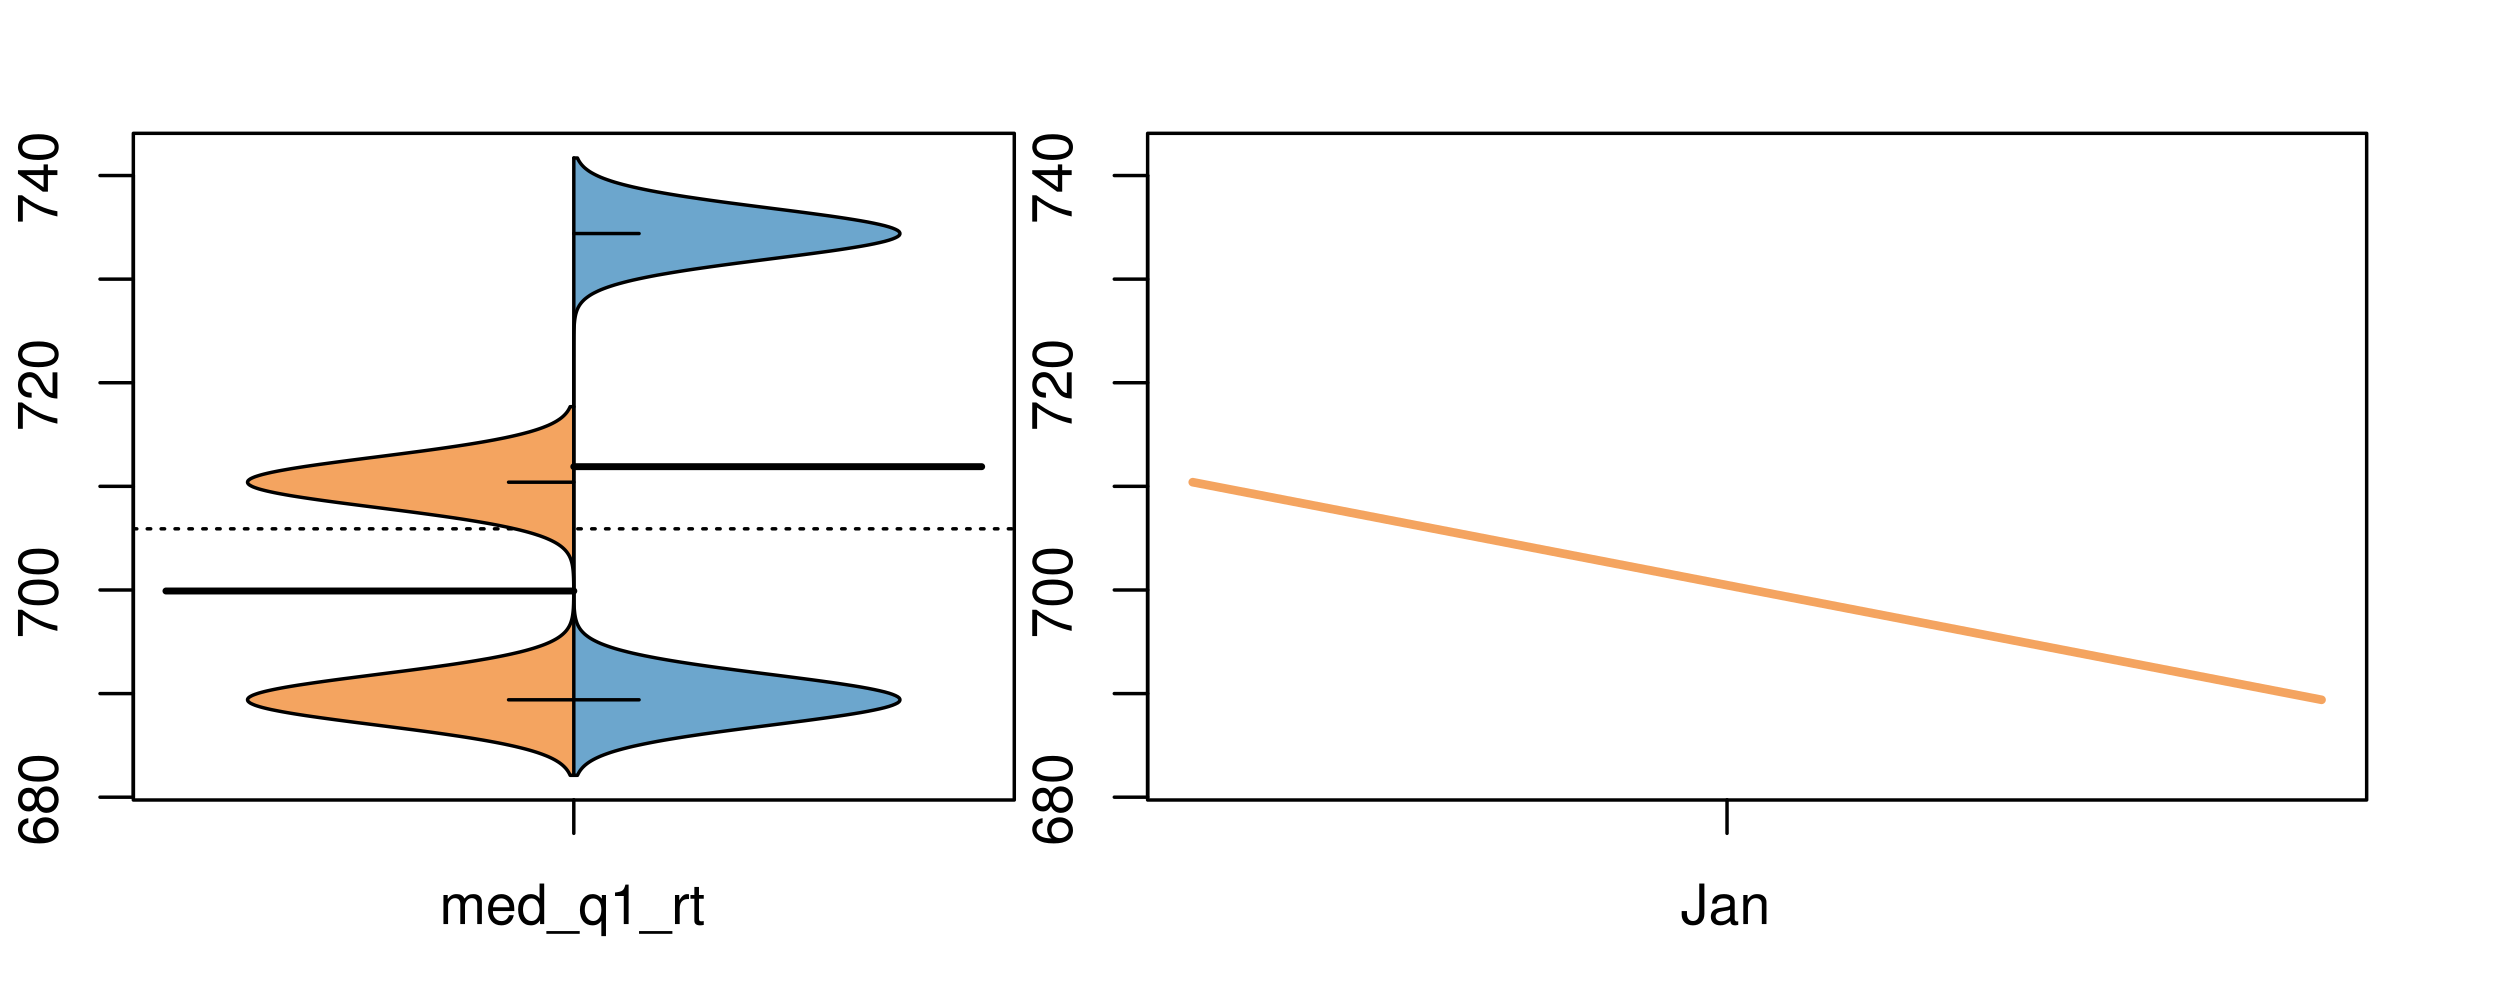 <?xml version="1.0" encoding="UTF-8"?>
<svg xmlns="http://www.w3.org/2000/svg" xmlns:xlink="http://www.w3.org/1999/xlink" width="540pt" height="216pt" viewBox="0 0 540 216" version="1.1">
<defs>
<g>
<symbol overflow="visible" id="glyph0-0">
<path style="stroke:none;" d="M -6.281 -5.969 C -7.688 -5.766 -8.516 -4.859 -8.516 -3.562 C -8.516 -2.625 -8.047 -1.781 -7.297 -1.281 C -6.469 -0.75 -5.422 -0.516 -3.875 -0.516 C -2.453 -0.516 -1.531 -0.734 -0.781 -1.234 C -0.094 -1.688 0.281 -2.438 0.281 -3.375 C 0.281 -4.984 -0.922 -6.156 -2.594 -6.156 C -4.172 -6.156 -5.297 -5.078 -5.297 -3.547 C -5.297 -2.719 -4.969 -2.047 -4.344 -1.594 C -6.422 -1.609 -7.578 -2.281 -7.578 -3.484 C -7.578 -4.234 -7.109 -4.75 -6.281 -4.922 Z M -4.359 -3.422 C -4.359 -4.438 -3.641 -5.078 -2.516 -5.078 C -1.438 -5.078 -0.656 -4.359 -0.656 -3.391 C -0.656 -2.406 -1.469 -1.656 -2.562 -1.656 C -3.625 -1.656 -4.359 -2.375 -4.359 -3.422 Z M -4.359 -3.422 "/>
</symbol>
<symbol overflow="visible" id="glyph0-1">
<path style="stroke:none;" d="M -4.469 -4.688 C -5 -5.562 -5.438 -5.859 -6.234 -5.859 C -7.578 -5.859 -8.516 -4.812 -8.516 -3.297 C -8.516 -1.797 -7.578 -0.75 -6.234 -0.75 C -5.453 -0.75 -5.016 -1.031 -4.469 -1.891 C -4.016 -0.922 -3.297 -0.438 -2.359 -0.438 C -0.797 -0.438 0.281 -1.625 0.281 -3.297 C 0.281 -4.984 -0.797 -6.156 -2.359 -6.156 C -3.297 -6.156 -4.016 -5.672 -4.469 -4.688 Z M -7.578 -3.297 C -7.578 -4.203 -7.047 -4.781 -6.219 -4.781 C -5.422 -4.781 -4.891 -4.188 -4.891 -3.297 C -4.891 -2.406 -5.422 -1.828 -6.234 -1.828 C -7.047 -1.828 -7.578 -2.406 -7.578 -3.297 Z M -4.016 -3.297 C -4.016 -4.359 -3.344 -5.078 -2.344 -5.078 C -1.328 -5.078 -0.656 -4.359 -0.656 -3.281 C -0.656 -2.25 -1.344 -1.531 -2.344 -1.531 C -3.344 -1.531 -4.016 -2.25 -4.016 -3.297 Z M -4.016 -3.297 "/>
</symbol>
<symbol overflow="visible" id="glyph0-2">
<path style="stroke:none;" d="M -8.516 -3.297 C -8.516 -2.516 -8.156 -1.781 -7.578 -1.344 C -6.828 -0.797 -5.688 -0.516 -4.109 -0.516 C -1.25 -0.516 0.281 -1.469 0.281 -3.297 C 0.281 -5.094 -1.25 -6.078 -4.047 -6.078 C -5.703 -6.078 -6.797 -5.812 -7.578 -5.25 C -8.172 -4.812 -8.516 -4.109 -8.516 -3.297 Z M -7.578 -3.297 C -7.578 -4.438 -6.422 -5 -4.141 -5 C -1.734 -5 -0.594 -4.453 -0.594 -3.281 C -0.594 -2.156 -1.781 -1.594 -4.109 -1.594 C -6.438 -1.594 -7.578 -2.156 -7.578 -3.297 Z M -7.578 -3.297 "/>
</symbol>
<symbol overflow="visible" id="glyph0-3">
<path style="stroke:none;" d="M -8.516 -6.234 L -8.516 -0.547 L -7.469 -0.547 L -7.469 -5.141 C -4.578 -3.125 -2.797 -2.297 0 -1.656 L 0 -2.781 C -2.719 -3.25 -5.062 -4.312 -7.625 -6.234 Z M -8.516 -6.234 "/>
</symbol>
<symbol overflow="visible" id="glyph0-4">
<path style="stroke:none;" d="M -1.047 -6.078 L -1.047 -1.594 C -1.734 -1.703 -2.188 -2.094 -2.797 -3.125 L -3.438 -4.328 C -4.094 -5.516 -4.969 -6.125 -6.016 -6.125 C -6.719 -6.125 -7.375 -5.844 -7.844 -5.344 C -8.297 -4.844 -8.516 -4.219 -8.516 -3.406 C -8.516 -2.328 -8.125 -1.531 -7.406 -1.062 C -6.953 -0.75 -6.422 -0.625 -5.562 -0.594 L -5.562 -1.656 C -6.125 -1.688 -6.484 -1.766 -6.75 -1.906 C -7.266 -2.188 -7.578 -2.734 -7.578 -3.375 C -7.578 -4.328 -6.906 -5.047 -5.984 -5.047 C -5.312 -5.047 -4.734 -4.656 -4.312 -3.906 L -3.688 -2.797 C -2.672 -1.016 -1.875 -0.5 0 -0.406 L 0 -6.078 Z M -1.047 -6.078 "/>
</symbol>
<symbol overflow="visible" id="glyph0-5">
<path style="stroke:none;" d="M -2.047 -3.922 L 0 -3.922 L 0 -4.984 L -2.047 -4.984 L -2.047 -6.234 L -2.984 -6.234 L -2.984 -4.984 L -8.516 -4.984 L -8.516 -4.203 L -3.156 -0.344 L -2.047 -0.344 Z M -2.984 -3.922 L -2.984 -1.266 L -6.703 -3.922 Z M -2.984 -3.922 "/>
</symbol>
<symbol overflow="visible" id="glyph0-6">
<path style="stroke:none;" d="M -8.75 -5.938 L -8.75 -4.938 L -5.5 -4.938 C -6.125 -4.531 -6.469 -3.859 -6.469 -3.016 C -6.469 -1.375 -5.156 -0.312 -3.156 -0.312 C -1.031 -0.312 0.281 -1.359 0.281 -3.047 C 0.281 -3.906 -0.047 -4.516 -0.828 -5.047 L 0 -5.047 L 0 -5.938 Z M -5.531 -3.188 C -5.531 -4.266 -4.578 -4.938 -3.078 -4.938 C -1.625 -4.938 -0.656 -4.25 -0.656 -3.188 C -0.656 -2.094 -1.625 -1.359 -3.094 -1.359 C -4.562 -1.359 -5.531 -2.094 -5.531 -3.188 Z M -5.531 -3.188 "/>
</symbol>
<symbol overflow="visible" id="glyph0-7">
<path style="stroke:none;" d="M -6.281 -3.094 L -6.281 -2.047 L -7.266 -2.047 C -7.688 -2.047 -7.906 -2.297 -7.906 -2.75 C -7.906 -2.828 -7.906 -2.875 -7.891 -3.094 L -8.719 -3.094 C -8.766 -2.875 -8.781 -2.734 -8.781 -2.531 C -8.781 -1.609 -8.25 -1.062 -7.359 -1.062 L -6.281 -1.062 L -6.281 -0.219 L -5.469 -0.219 L -5.469 -1.062 L 0 -1.062 L 0 -2.047 L -5.469 -2.047 L -5.469 -3.094 Z M -6.281 -3.094 "/>
</symbol>
<symbol overflow="visible" id="glyph0-8">
<path style="stroke:none;" d="M 1.516 -6.938 L 1.516 0.266 L 2.109 0.266 L 2.109 -6.938 Z M 1.516 -6.938 "/>
</symbol>
<symbol overflow="visible" id="glyph0-9">
<path style="stroke:none;" d="M -6.469 -3.266 C -6.469 -1.5 -5.203 -0.438 -3.094 -0.438 C -0.984 -0.438 0.281 -1.484 0.281 -3.281 C 0.281 -5.047 -0.984 -6.125 -3.047 -6.125 C -5.219 -6.125 -6.469 -5.078 -6.469 -3.266 Z M -5.547 -3.281 C -5.547 -4.406 -4.625 -5.078 -3.062 -5.078 C -1.578 -5.078 -0.641 -4.375 -0.641 -3.281 C -0.641 -2.156 -1.578 -1.469 -3.094 -1.469 C -4.609 -1.469 -5.547 -2.156 -5.547 -3.281 Z M -5.547 -3.281 "/>
</symbol>
<symbol overflow="visible" id="glyph0-10">
<path style="stroke:none;" d="M -8.75 -1.828 L -8.75 -0.812 L 0 -0.812 L 0 -1.828 Z M -8.75 -1.828 "/>
</symbol>
<symbol overflow="visible" id="glyph0-11">
<path style="stroke:none;" d="M -1.25 -2.297 L -1.25 -1.047 L 0 -1.047 L 0 -2.297 Z M -1.25 -2.297 "/>
</symbol>
<symbol overflow="visible" id="glyph0-12">
<path style="stroke:none;" d="M 0 -3.422 L -6.281 -5.828 L -6.281 -4.703 L -1.188 -2.922 L -6.281 -1.25 L -6.281 -0.125 L 0 -2.328 Z M 0 -3.422 "/>
</symbol>
<symbol overflow="visible" id="glyph0-13">
<path style="stroke:none;" d="M -0.594 -6.422 C -0.562 -6.312 -0.562 -6.266 -0.562 -6.203 C -0.562 -5.859 -0.75 -5.656 -1.062 -5.656 L -4.75 -5.656 C -5.875 -5.656 -6.469 -4.844 -6.469 -3.297 C -6.469 -2.391 -6.203 -1.625 -5.734 -1.219 C -5.406 -0.922 -5.047 -0.797 -4.422 -0.781 L -4.422 -1.781 C -5.203 -1.875 -5.547 -2.328 -5.547 -3.266 C -5.547 -4.156 -5.203 -4.672 -4.609 -4.672 L -4.344 -4.672 C -3.922 -4.672 -3.75 -4.422 -3.641 -3.625 C -3.469 -2.203 -3.422 -1.984 -3.266 -1.609 C -2.969 -0.875 -2.406 -0.5 -1.578 -0.5 C -0.438 -0.5 0.281 -1.297 0.281 -2.562 C 0.281 -3.359 0 -4 -0.641 -4.703 C -0.016 -4.781 0.281 -5.094 0.281 -5.734 C 0.281 -5.938 0.25 -6.094 0.172 -6.422 Z M -1.984 -4.672 C -1.641 -4.672 -1.438 -4.578 -1.156 -4.266 C -0.797 -3.859 -0.594 -3.375 -0.594 -2.781 C -0.594 -2 -0.969 -1.547 -1.609 -1.547 C -2.266 -1.547 -2.609 -1.984 -2.766 -3.062 C -2.906 -4.109 -2.953 -4.328 -3.109 -4.672 Z M -1.984 -4.672 "/>
</symbol>
<symbol overflow="visible" id="glyph0-14">
<path style="stroke:none;" d="M 0 -5.781 L -6.281 -5.781 L -6.281 -4.781 L -2.719 -4.781 C -1.438 -4.781 -0.594 -4.109 -0.594 -3.078 C -0.594 -2.281 -1.078 -1.781 -1.844 -1.781 L -6.281 -1.781 L -6.281 -0.781 L -1.438 -0.781 C -0.391 -0.781 0.281 -1.562 0.281 -2.781 C 0.281 -3.703 -0.047 -4.297 -0.875 -4.891 L 0 -4.891 Z M 0 -5.781 "/>
</symbol>
<symbol overflow="visible" id="glyph0-15">
<path style="stroke:none;" d="M -2.812 -6.156 C -3.766 -6.156 -4.344 -6.078 -4.812 -5.906 C -5.844 -5.5 -6.469 -4.531 -6.469 -3.359 C -6.469 -1.609 -5.125 -0.484 -3.062 -0.484 C -1 -0.484 0.281 -1.578 0.281 -3.344 C 0.281 -4.781 -0.547 -5.766 -1.906 -6.031 L -1.906 -5.016 C -1.078 -4.734 -0.641 -4.172 -0.641 -3.375 C -0.641 -2.734 -0.938 -2.203 -1.469 -1.859 C -1.828 -1.625 -2.188 -1.531 -2.812 -1.531 Z M -3.625 -1.547 C -4.781 -1.625 -5.547 -2.344 -5.547 -3.344 C -5.547 -4.328 -4.734 -5.094 -3.703 -5.094 C -3.672 -5.094 -3.641 -5.094 -3.625 -5.078 Z M -3.625 -1.547 "/>
</symbol>
<symbol overflow="visible" id="glyph1-0">
<path style="stroke:none;" d="M 0.844 -6.281 L 0.844 0 L 1.844 0 L 1.844 -3.953 C 1.844 -4.859 2.516 -5.594 3.328 -5.594 C 4.062 -5.594 4.484 -5.141 4.484 -4.328 L 4.484 0 L 5.5 0 L 5.5 -3.953 C 5.5 -4.859 6.156 -5.594 6.969 -5.594 C 7.703 -5.594 8.141 -5.125 8.141 -4.328 L 8.141 0 L 9.141 0 L 9.141 -4.719 C 9.141 -5.844 8.5 -6.469 7.312 -6.469 C 6.484 -6.469 5.969 -6.219 5.391 -5.516 C 5.016 -6.188 4.516 -6.469 3.703 -6.469 C 2.859 -6.469 2.297 -6.156 1.766 -5.406 L 1.766 -6.281 Z M 0.844 -6.281 "/>
</symbol>
<symbol overflow="visible" id="glyph1-1">
<path style="stroke:none;" d="M 6.156 -2.812 C 6.156 -3.766 6.078 -4.344 5.906 -4.812 C 5.5 -5.844 4.531 -6.469 3.359 -6.469 C 1.609 -6.469 0.484 -5.125 0.484 -3.062 C 0.484 -1 1.578 0.281 3.344 0.281 C 4.781 0.281 5.766 -0.547 6.031 -1.906 L 5.016 -1.906 C 4.734 -1.078 4.172 -0.641 3.375 -0.641 C 2.734 -0.641 2.203 -0.938 1.859 -1.469 C 1.625 -1.828 1.531 -2.188 1.531 -2.812 Z M 1.547 -3.625 C 1.625 -4.781 2.344 -5.547 3.344 -5.547 C 4.328 -5.547 5.094 -4.734 5.094 -3.703 C 5.094 -3.672 5.094 -3.641 5.078 -3.625 Z M 1.547 -3.625 "/>
</symbol>
<symbol overflow="visible" id="glyph1-2">
<path style="stroke:none;" d="M 5.938 -8.75 L 4.938 -8.75 L 4.938 -5.5 C 4.531 -6.125 3.859 -6.469 3.016 -6.469 C 1.375 -6.469 0.312 -5.156 0.312 -3.156 C 0.312 -1.031 1.359 0.281 3.047 0.281 C 3.906 0.281 4.516 -0.047 5.047 -0.828 L 5.047 0 L 5.938 0 Z M 3.188 -5.531 C 4.266 -5.531 4.938 -4.578 4.938 -3.078 C 4.938 -1.625 4.25 -0.656 3.188 -0.656 C 2.094 -0.656 1.359 -1.625 1.359 -3.094 C 1.359 -4.562 2.094 -5.531 3.188 -5.531 Z M 3.188 -5.531 "/>
</symbol>
<symbol overflow="visible" id="glyph1-3">
<path style="stroke:none;" d="M 6.938 1.516 L -0.266 1.516 L -0.266 2.109 L 6.938 2.109 Z M 6.938 1.516 "/>
</symbol>
<symbol overflow="visible" id="glyph1-4">
<path style="stroke:none;" d="M 5.938 2.609 L 5.938 -6.281 L 5.047 -6.281 L 5.047 -5.453 C 4.578 -6.109 3.875 -6.469 3.047 -6.469 C 1.391 -6.469 0.312 -5.109 0.312 -3.031 C 0.312 -0.984 1.344 0.281 3 0.281 C 3.875 0.281 4.469 -0.031 4.938 -0.719 L 4.938 2.609 Z M 3.188 -5.531 C 4.266 -5.531 4.938 -4.578 4.938 -3.062 C 4.938 -1.625 4.25 -0.656 3.188 -0.656 C 2.094 -0.656 1.359 -1.625 1.359 -3.094 C 1.359 -4.547 2.094 -5.531 3.188 -5.531 Z M 3.188 -5.531 "/>
</symbol>
<symbol overflow="visible" id="glyph1-5">
<path style="stroke:none;" d="M 3.109 -6.062 L 3.109 0 L 4.156 0 L 4.156 -8.516 L 3.469 -8.516 C 3.094 -7.203 2.859 -7.016 1.219 -6.812 L 1.219 -6.062 Z M 3.109 -6.062 "/>
</symbol>
<symbol overflow="visible" id="glyph1-6">
<path style="stroke:none;" d="M 0.828 -6.281 L 0.828 0 L 1.844 0 L 1.844 -3.266 C 1.844 -4.156 2.062 -4.75 2.547 -5.094 C 2.859 -5.328 3.156 -5.406 3.859 -5.406 L 3.859 -6.438 C 3.688 -6.453 3.594 -6.469 3.469 -6.469 C 2.812 -6.469 2.328 -6.078 1.75 -5.141 L 1.75 -6.281 Z M 0.828 -6.281 "/>
</symbol>
<symbol overflow="visible" id="glyph1-7">
<path style="stroke:none;" d="M 3.047 -6.281 L 2.016 -6.281 L 2.016 -8.016 L 1.016 -8.016 L 1.016 -6.281 L 0.172 -6.281 L 0.172 -5.469 L 1.016 -5.469 L 1.016 -0.719 C 1.016 -0.078 1.453 0.281 2.234 0.281 C 2.469 0.281 2.719 0.25 3.047 0.188 L 3.047 -0.641 C 2.922 -0.609 2.766 -0.594 2.562 -0.594 C 2.141 -0.594 2.016 -0.719 2.016 -1.156 L 2.016 -5.469 L 3.047 -5.469 Z M 3.047 -6.281 "/>
</symbol>
<symbol overflow="visible" id="glyph1-8">
<path style="stroke:none;" d="M 4 -8.75 L 4 -2.594 C 4 -1.891 3.922 -1.5 3.719 -1.203 C 3.5 -0.859 3.094 -0.656 2.656 -0.656 C 1.812 -0.656 1.344 -1.219 1.344 -2.25 L 1.344 -2.812 L 0.203 -2.812 L 0.203 -2.047 C 0.203 -0.625 1.141 0.281 2.641 0.281 C 4.156 0.281 5.109 -0.672 5.109 -2.188 L 5.109 -8.75 Z M 4 -8.75 "/>
</symbol>
<symbol overflow="visible" id="glyph1-9">
<path style="stroke:none;" d="M 6.422 -0.594 C 6.312 -0.562 6.266 -0.562 6.203 -0.562 C 5.859 -0.562 5.656 -0.75 5.656 -1.062 L 5.656 -4.75 C 5.656 -5.875 4.844 -6.469 3.297 -6.469 C 2.391 -6.469 1.625 -6.203 1.219 -5.734 C 0.922 -5.406 0.797 -5.047 0.781 -4.422 L 1.781 -4.422 C 1.875 -5.203 2.328 -5.547 3.266 -5.547 C 4.156 -5.547 4.672 -5.203 4.672 -4.609 L 4.672 -4.344 C 4.672 -3.922 4.422 -3.75 3.625 -3.641 C 2.203 -3.469 1.984 -3.422 1.609 -3.266 C 0.875 -2.969 0.5 -2.406 0.5 -1.578 C 0.5 -0.438 1.297 0.281 2.562 0.281 C 3.359 0.281 4 0 4.703 -0.641 C 4.781 -0.016 5.094 0.281 5.734 0.281 C 5.938 0.281 6.094 0.25 6.422 0.172 Z M 4.672 -1.984 C 4.672 -1.641 4.578 -1.438 4.266 -1.156 C 3.859 -0.797 3.375 -0.594 2.781 -0.594 C 2 -0.594 1.547 -0.969 1.547 -1.609 C 1.547 -2.266 1.984 -2.609 3.062 -2.766 C 4.109 -2.906 4.328 -2.953 4.672 -3.109 Z M 4.672 -1.984 "/>
</symbol>
<symbol overflow="visible" id="glyph1-10">
<path style="stroke:none;" d="M 0.844 -6.281 L 0.844 0 L 1.844 0 L 1.844 -3.469 C 1.844 -4.75 2.516 -5.594 3.547 -5.594 C 4.344 -5.594 4.844 -5.109 4.844 -4.359 L 4.844 0 L 5.844 0 L 5.844 -4.75 C 5.844 -5.797 5.062 -6.469 3.859 -6.469 C 2.922 -6.469 2.312 -6.109 1.766 -5.234 L 1.766 -6.281 Z M 0.844 -6.281 "/>
</symbol>
</g>
<clipPath id="clip1">
  <path d="M 28.801 28.801 L 220.086 28.801 L 220.086 173.801 L 28.801 173.801 Z M 28.801 28.801 "/>
</clipPath>
<clipPath id="clip2">
  <path d="M 247.887 28.801 L 512.199 28.801 L 512.199 173.801 L 247.887 173.801 Z M 247.887 28.801 "/>
</clipPath>
<clipPath id="clip3">
  <path d="M 233.484 14.398 L 526.598 14.398 L 526.598 188.199 L 233.484 188.199 Z M 233.484 14.398 "/>
</clipPath>
</defs>
<g id="surface891">
<path style="fill:none;stroke-width:0.75;stroke-linecap:round;stroke-linejoin:round;stroke:rgb(0%,0%,0%);stroke-opacity:1;stroke-miterlimit:10;" d="M 28.801 172.801 L 219.086 172.801 L 219.086 28.801 L 28.801 28.801 L 28.801 172.801 "/>
<path style="fill:none;stroke-width:0.75;stroke-linecap:round;stroke-linejoin:round;stroke:rgb(0%,0%,0%);stroke-opacity:1;stroke-miterlimit:10;" d="M 28.801 172.191 L 28.801 37.914 "/>
<path style="fill:none;stroke-width:0.75;stroke-linecap:round;stroke-linejoin:round;stroke:rgb(0%,0%,0%);stroke-opacity:1;stroke-miterlimit:10;" d="M 28.801 172.191 L 21.602 172.191 "/>
<path style="fill:none;stroke-width:0.75;stroke-linecap:round;stroke-linejoin:round;stroke:rgb(0%,0%,0%);stroke-opacity:1;stroke-miterlimit:10;" d="M 28.801 149.812 L 21.602 149.812 "/>
<path style="fill:none;stroke-width:0.75;stroke-linecap:round;stroke-linejoin:round;stroke:rgb(0%,0%,0%);stroke-opacity:1;stroke-miterlimit:10;" d="M 28.801 127.434 L 21.602 127.434 "/>
<path style="fill:none;stroke-width:0.75;stroke-linecap:round;stroke-linejoin:round;stroke:rgb(0%,0%,0%);stroke-opacity:1;stroke-miterlimit:10;" d="M 28.801 105.051 L 21.602 105.051 "/>
<path style="fill:none;stroke-width:0.75;stroke-linecap:round;stroke-linejoin:round;stroke:rgb(0%,0%,0%);stroke-opacity:1;stroke-miterlimit:10;" d="M 28.801 82.672 L 21.602 82.672 "/>
<path style="fill:none;stroke-width:0.75;stroke-linecap:round;stroke-linejoin:round;stroke:rgb(0%,0%,0%);stroke-opacity:1;stroke-miterlimit:10;" d="M 28.801 60.293 L 21.602 60.293 "/>
<path style="fill:none;stroke-width:0.75;stroke-linecap:round;stroke-linejoin:round;stroke:rgb(0%,0%,0%);stroke-opacity:1;stroke-miterlimit:10;" d="M 28.801 37.914 L 21.602 37.914 "/>
<g style="fill:rgb(0%,0%,0%);fill-opacity:1;">
  <use xlink:href="#glyph0-0" x="12.396" y="182.691"/>
  <use xlink:href="#glyph0-1" x="12.396" y="176.02"/>
  <use xlink:href="#glyph0-2" x="12.396" y="169.348"/>
</g>
<g style="fill:rgb(0%,0%,0%);fill-opacity:1;">
  <use xlink:href="#glyph0-3" x="12.396" y="137.934"/>
  <use xlink:href="#glyph0-2" x="12.396" y="131.262"/>
  <use xlink:href="#glyph0-2" x="12.396" y="124.59"/>
</g>
<g style="fill:rgb(0%,0%,0%);fill-opacity:1;">
  <use xlink:href="#glyph0-3" x="12.396" y="93.172"/>
  <use xlink:href="#glyph0-4" x="12.396" y="86.5"/>
  <use xlink:href="#glyph0-2" x="12.396" y="79.828"/>
</g>
<g style="fill:rgb(0%,0%,0%);fill-opacity:1;">
  <use xlink:href="#glyph0-3" x="12.396" y="48.414"/>
  <use xlink:href="#glyph0-5" x="12.396" y="41.742"/>
  <use xlink:href="#glyph0-2" x="12.396" y="35.07"/>
</g>
<path style="fill:none;stroke-width:0.75;stroke-linecap:round;stroke-linejoin:round;stroke:rgb(0%,0%,0%);stroke-opacity:1;stroke-miterlimit:10;" d="M 123.941 172.801 L 123.941 172.801 "/>
<path style="fill:none;stroke-width:0.75;stroke-linecap:round;stroke-linejoin:round;stroke:rgb(0%,0%,0%);stroke-opacity:1;stroke-miterlimit:10;" d="M 123.941 172.801 L 123.941 180 "/>
<g style="fill:rgb(0%,0%,0%);fill-opacity:1;">
  <use xlink:href="#glyph1-0" x="94.941" y="199.596"/>
  <use xlink:href="#glyph1-1" x="104.938" y="199.596"/>
  <use xlink:href="#glyph1-2" x="111.609" y="199.596"/>
  <use xlink:href="#glyph1-3" x="118.281" y="199.596"/>
  <use xlink:href="#glyph1-4" x="124.953" y="199.596"/>
  <use xlink:href="#glyph1-5" x="131.625" y="199.596"/>
  <use xlink:href="#glyph1-3" x="138.297" y="199.596"/>
  <use xlink:href="#glyph1-6" x="144.969" y="199.596"/>
  <use xlink:href="#glyph1-7" x="148.965" y="199.596"/>
</g>
<g clip-path="url(#clip1)" clip-rule="nonzero">
<path style="fill:none;stroke-width:0.75;stroke-linecap:round;stroke-linejoin:round;stroke:rgb(0%,0%,0%);stroke-opacity:1;stroke-dasharray:0.75,2.25;stroke-miterlimit:10;" d="M 28.801 114.227 L 219.086 114.227 "/>
<path style=" stroke:none;fill-rule:nonzero;fill:rgb(95.686%,64.314%,37.647%);fill-opacity:1;" d="M 123.941 87.844 L 123.152 87.844 L 123.082 88 L 123.004 88.156 L 122.922 88.312 L 122.836 88.469 L 122.641 88.781 L 122.531 88.938 L 122.41 89.094 L 122.289 89.246 L 122.152 89.402 L 122.008 89.559 L 121.855 89.715 L 121.691 89.871 L 121.516 90.027 L 121.332 90.184 L 121.133 90.34 L 120.922 90.496 L 120.699 90.648 L 120.461 90.805 L 120.211 90.961 L 119.945 91.117 L 119.66 91.273 L 119.363 91.43 L 119.047 91.586 L 118.715 91.742 L 118.367 91.898 L 117.996 92.051 L 117.605 92.207 L 117.203 92.363 L 116.77 92.52 L 116.32 92.676 L 115.852 92.832 L 115.355 92.988 L 114.84 93.145 L 114.305 93.301 L 113.738 93.453 L 113.156 93.609 L 112.543 93.766 L 111.906 93.922 L 111.25 94.078 L 110.562 94.234 L 109.848 94.391 L 109.117 94.547 L 108.352 94.703 L 107.562 94.855 L 106.758 95.012 L 105.91 95.168 L 105.047 95.324 L 104.16 95.48 L 103.238 95.637 L 102.301 95.793 L 101.34 95.949 L 100.348 96.105 L 99.34 96.258 L 98.309 96.414 L 97.25 96.57 L 96.18 96.727 L 95.086 96.883 L 93.969 97.039 L 92.844 97.195 L 91.695 97.352 L 90.531 97.508 L 89.359 97.66 L 88.172 97.816 L 86.973 97.973 L 85.77 98.129 L 84.555 98.285 L 83.336 98.441 L 80.891 98.754 L 79.668 98.906 L 78.445 99.062 L 77.23 99.219 L 76.023 99.375 L 74.824 99.531 L 73.637 99.688 L 72.457 99.844 L 71.301 100 L 70.16 100.156 L 69.031 100.309 L 67.938 100.465 L 66.863 100.621 L 65.812 100.777 L 64.801 100.934 L 63.812 101.09 L 62.855 101.246 L 61.945 101.402 L 61.062 101.559 L 60.223 101.711 L 59.43 101.867 L 58.668 102.023 L 57.965 102.18 L 57.305 102.336 L 56.68 102.492 L 56.125 102.648 L 55.613 102.805 L 55.141 102.961 L 54.75 103.113 L 54.395 103.27 L 54.09 103.426 L 53.863 103.582 L 53.676 103.738 L 53.543 103.895 L 53.484 104.051 L 53.465 104.207 L 53.516 104.363 L 53.625 104.516 L 53.777 104.672 L 54 104.828 L 54.281 104.984 L 54.598 105.141 L 54.996 105.297 L 55.438 105.453 L 55.918 105.609 L 56.477 105.766 L 57.066 105.918 L 57.703 106.074 L 58.406 106.23 L 59.141 106.387 L 59.918 106.543 L 60.75 106.699 L 61.609 106.855 L 62.512 107.012 L 63.457 107.168 L 64.422 107.32 L 65.434 107.477 L 66.473 107.633 L 67.531 107.789 L 68.625 107.945 L 69.738 108.102 L 70.867 108.258 L 72.027 108.414 L 73.195 108.57 L 74.375 108.723 L 75.574 108.879 L 76.781 109.035 L 77.992 109.191 L 79.211 109.348 L 84.102 109.973 L 85.316 110.125 L 86.523 110.281 L 87.727 110.438 L 88.918 110.594 L 90.098 110.75 L 91.266 110.906 L 92.414 111.062 L 93.551 111.219 L 94.676 111.375 L 95.77 111.527 L 96.855 111.684 L 97.918 111.84 L 98.957 111.996 L 99.977 112.152 L 100.973 112.309 L 101.945 112.465 L 102.898 112.621 L 103.816 112.777 L 104.715 112.93 L 105.598 113.086 L 106.441 113.242 L 107.262 113.398 L 108.066 113.555 L 108.832 113.711 L 109.578 113.867 L 110.305 114.023 L 110.992 114.18 L 111.664 114.332 L 112.312 114.488 L 112.926 114.645 L 113.527 114.801 L 114.098 114.957 L 114.641 115.113 L 115.172 115.27 L 115.668 115.426 L 116.145 115.582 L 116.609 115.734 L 117.039 115.891 L 117.457 116.047 L 117.855 116.203 L 118.227 116.359 L 118.586 116.516 L 118.926 116.672 L 119.246 116.828 L 119.551 116.984 L 119.84 117.137 L 120.109 117.293 L 120.371 117.449 L 120.613 117.605 L 120.84 117.762 L 121.059 117.918 L 121.258 118.074 L 121.449 118.23 L 121.629 118.387 L 121.793 118.539 L 121.953 118.695 L 122.102 118.852 L 122.238 119.008 L 122.367 119.164 L 122.488 119.32 L 122.598 119.477 L 122.703 119.633 L 122.801 119.789 L 122.891 119.941 L 122.977 120.098 L 123.055 120.254 L 123.195 120.566 L 123.312 120.879 L 123.367 121.035 L 123.414 121.191 L 123.461 121.344 L 123.504 121.5 L 123.539 121.656 L 123.578 121.812 L 123.641 122.125 L 123.668 122.281 L 123.715 122.594 L 123.734 122.746 L 123.773 123.059 L 123.805 123.371 L 123.852 123.996 L 123.859 124.148 L 123.883 124.617 L 123.887 124.773 L 123.895 124.93 L 123.906 125.398 L 123.91 125.551 L 123.918 125.863 L 123.918 126.02 L 123.922 126.176 L 123.922 126.332 L 123.926 126.488 L 123.926 126.801 L 123.93 126.953 L 123.93 128.355 L 123.926 128.512 L 123.926 128.824 L 123.922 128.98 L 123.922 129.137 L 123.918 129.293 L 123.918 129.449 L 123.914 129.605 L 123.91 129.758 L 123.895 130.383 L 123.887 130.539 L 123.883 130.695 L 123.867 131.008 L 123.859 131.16 L 123.852 131.316 L 123.805 131.941 L 123.773 132.254 L 123.754 132.41 L 123.734 132.562 L 123.715 132.719 L 123.668 133.031 L 123.641 133.188 L 123.578 133.5 L 123.539 133.656 L 123.504 133.812 L 123.461 133.965 L 123.367 134.277 L 123.312 134.434 L 123.195 134.746 L 123.055 135.059 L 122.977 135.215 L 122.891 135.367 L 122.801 135.523 L 122.703 135.68 L 122.598 135.836 L 122.488 135.992 L 122.367 136.148 L 122.238 136.305 L 122.102 136.461 L 121.953 136.617 L 121.793 136.77 L 121.629 136.926 L 121.449 137.082 L 121.258 137.238 L 121.059 137.395 L 120.84 137.551 L 120.613 137.707 L 120.371 137.863 L 120.109 138.02 L 119.84 138.172 L 119.551 138.328 L 119.246 138.484 L 118.926 138.641 L 118.586 138.797 L 118.227 138.953 L 117.855 139.109 L 117.457 139.266 L 117.039 139.422 L 116.609 139.574 L 116.145 139.73 L 115.668 139.887 L 115.172 140.043 L 114.641 140.199 L 114.098 140.355 L 113.527 140.512 L 112.926 140.668 L 112.312 140.824 L 111.664 140.977 L 110.992 141.133 L 110.305 141.289 L 109.578 141.445 L 108.832 141.602 L 108.066 141.758 L 107.262 141.914 L 106.441 142.07 L 105.598 142.227 L 104.715 142.379 L 103.816 142.535 L 102.898 142.691 L 101.945 142.848 L 100.973 143.004 L 99.977 143.16 L 98.957 143.316 L 97.918 143.473 L 96.855 143.629 L 95.77 143.781 L 94.676 143.938 L 93.551 144.094 L 92.414 144.25 L 91.266 144.406 L 90.098 144.562 L 88.918 144.719 L 87.727 144.875 L 86.523 145.031 L 85.316 145.184 L 84.102 145.34 L 79.211 145.965 L 77.992 146.121 L 76.781 146.277 L 75.574 146.434 L 74.375 146.586 L 73.195 146.742 L 72.027 146.898 L 70.867 147.055 L 69.738 147.211 L 68.625 147.367 L 67.531 147.523 L 66.473 147.68 L 65.434 147.836 L 64.422 147.988 L 63.457 148.145 L 62.512 148.301 L 61.609 148.457 L 60.75 148.613 L 59.918 148.77 L 59.141 148.926 L 58.406 149.082 L 57.703 149.238 L 57.066 149.391 L 56.477 149.547 L 55.918 149.703 L 55.438 149.859 L 54.996 150.016 L 54.598 150.172 L 54.281 150.328 L 54 150.484 L 53.777 150.641 L 53.625 150.793 L 53.516 150.949 L 53.465 151.105 L 53.484 151.262 L 53.543 151.418 L 53.676 151.574 L 53.863 151.73 L 54.09 151.887 L 54.395 152.039 L 54.75 152.195 L 55.141 152.352 L 55.613 152.508 L 56.125 152.664 L 56.68 152.82 L 57.305 152.977 L 57.965 153.133 L 58.668 153.289 L 59.43 153.441 L 60.223 153.598 L 61.062 153.754 L 61.945 153.91 L 62.855 154.066 L 63.812 154.223 L 64.801 154.379 L 65.812 154.535 L 66.863 154.691 L 67.938 154.844 L 69.031 155 L 70.16 155.156 L 71.301 155.312 L 72.457 155.469 L 73.637 155.625 L 74.824 155.781 L 76.023 155.938 L 77.23 156.094 L 78.445 156.246 L 83.336 156.871 L 84.555 157.027 L 85.77 157.184 L 86.973 157.34 L 88.172 157.496 L 89.359 157.648 L 90.531 157.805 L 91.695 157.961 L 92.844 158.117 L 93.969 158.273 L 95.086 158.43 L 96.18 158.586 L 97.25 158.742 L 98.309 158.898 L 99.34 159.051 L 100.348 159.207 L 101.34 159.363 L 102.301 159.52 L 103.238 159.676 L 104.16 159.832 L 105.047 159.988 L 105.91 160.145 L 106.758 160.301 L 107.562 160.453 L 108.352 160.609 L 109.117 160.766 L 109.848 160.922 L 110.562 161.078 L 111.25 161.234 L 111.906 161.391 L 112.543 161.547 L 113.156 161.703 L 113.738 161.855 L 114.305 162.012 L 114.84 162.168 L 115.355 162.324 L 115.852 162.48 L 116.32 162.637 L 116.77 162.793 L 117.203 162.949 L 117.605 163.105 L 117.996 163.258 L 118.367 163.414 L 118.715 163.57 L 119.047 163.727 L 119.363 163.883 L 119.66 164.039 L 119.945 164.195 L 120.211 164.352 L 120.461 164.508 L 120.699 164.66 L 120.922 164.816 L 121.133 164.973 L 121.332 165.129 L 121.516 165.285 L 121.691 165.441 L 121.855 165.598 L 122.008 165.754 L 122.152 165.91 L 122.289 166.062 L 122.531 166.375 L 122.641 166.531 L 122.836 166.844 L 122.922 167 L 123.004 167.156 L 123.082 167.312 L 123.152 167.465 L 123.941 167.465 Z M 123.941 87.844 "/>
<path style="fill:none;stroke-width:0.75;stroke-linecap:round;stroke-linejoin:round;stroke:rgb(0%,0%,0%);stroke-opacity:1;stroke-miterlimit:10;" d="M 123.941 87.844 L 123.152 87.844 L 123.082 88 L 123.004 88.156 L 122.922 88.312 L 122.836 88.469 L 122.641 88.781 L 122.531 88.938 L 122.41 89.094 L 122.289 89.246 L 122.152 89.402 L 122.008 89.559 L 121.855 89.715 L 121.691 89.871 L 121.516 90.027 L 121.332 90.184 L 121.133 90.34 L 120.922 90.496 L 120.699 90.648 L 120.461 90.805 L 120.211 90.961 L 119.945 91.117 L 119.66 91.273 L 119.363 91.43 L 119.047 91.586 L 118.715 91.742 L 118.367 91.898 L 117.996 92.051 L 117.605 92.207 L 117.203 92.363 L 116.77 92.52 L 116.32 92.676 L 115.852 92.832 L 115.355 92.988 L 114.84 93.145 L 114.305 93.301 L 113.738 93.453 L 113.156 93.609 L 112.543 93.766 L 111.906 93.922 L 111.25 94.078 L 110.562 94.234 L 109.848 94.391 L 109.117 94.547 L 108.352 94.703 L 107.562 94.855 L 106.758 95.012 L 105.91 95.168 L 105.047 95.324 L 104.16 95.48 L 103.238 95.637 L 102.301 95.793 L 101.34 95.949 L 100.348 96.105 L 99.34 96.258 L 98.309 96.414 L 97.25 96.57 L 96.18 96.727 L 95.086 96.883 L 93.969 97.039 L 92.844 97.195 L 91.695 97.352 L 90.531 97.508 L 89.359 97.66 L 88.172 97.816 L 86.973 97.973 L 85.77 98.129 L 84.555 98.285 L 83.336 98.441 L 80.891 98.754 L 79.668 98.906 L 78.445 99.062 L 77.23 99.219 L 76.023 99.375 L 74.824 99.531 L 73.637 99.688 L 72.457 99.844 L 71.301 100 L 70.16 100.156 L 69.031 100.309 L 67.938 100.465 L 66.863 100.621 L 65.812 100.777 L 64.801 100.934 L 63.812 101.09 L 62.855 101.246 L 61.945 101.402 L 61.062 101.559 L 60.223 101.711 L 59.43 101.867 L 58.668 102.023 L 57.965 102.18 L 57.305 102.336 L 56.68 102.492 L 56.125 102.648 L 55.613 102.805 L 55.141 102.961 L 54.75 103.113 L 54.395 103.27 L 54.09 103.426 L 53.863 103.582 L 53.676 103.738 L 53.543 103.895 L 53.484 104.051 L 53.465 104.207 L 53.516 104.363 L 53.625 104.516 L 53.777 104.672 L 54 104.828 L 54.281 104.984 L 54.598 105.141 L 54.996 105.297 L 55.438 105.453 L 55.918 105.609 L 56.477 105.766 L 57.066 105.918 L 57.703 106.074 L 58.406 106.23 L 59.141 106.387 L 59.918 106.543 L 60.75 106.699 L 61.609 106.855 L 62.512 107.012 L 63.457 107.168 L 64.422 107.32 L 65.434 107.477 L 66.473 107.633 L 67.531 107.789 L 68.625 107.945 L 69.738 108.102 L 70.867 108.258 L 72.027 108.414 L 73.195 108.57 L 74.375 108.723 L 75.574 108.879 L 76.781 109.035 L 77.992 109.191 L 79.211 109.348 L 84.102 109.973 L 85.316 110.125 L 86.523 110.281 L 87.727 110.438 L 88.918 110.594 L 90.098 110.75 L 91.266 110.906 L 92.414 111.062 L 93.551 111.219 L 94.676 111.375 L 95.77 111.527 L 96.855 111.684 L 97.918 111.84 L 98.957 111.996 L 99.977 112.152 L 100.973 112.309 L 101.945 112.465 L 102.898 112.621 L 103.816 112.777 L 104.715 112.93 L 105.598 113.086 L 106.441 113.242 L 107.262 113.398 L 108.066 113.555 L 108.832 113.711 L 109.578 113.867 L 110.305 114.023 L 110.992 114.18 L 111.664 114.332 L 112.312 114.488 L 112.926 114.645 L 113.527 114.801 L 114.098 114.957 L 114.641 115.113 L 115.172 115.27 L 115.668 115.426 L 116.145 115.582 L 116.609 115.734 L 117.039 115.891 L 117.457 116.047 L 117.855 116.203 L 118.227 116.359 L 118.586 116.516 L 118.926 116.672 L 119.246 116.828 L 119.551 116.984 L 119.84 117.137 L 120.109 117.293 L 120.371 117.449 L 120.613 117.605 L 120.84 117.762 L 121.059 117.918 L 121.258 118.074 L 121.449 118.23 L 121.629 118.387 L 121.793 118.539 L 121.953 118.695 L 122.102 118.852 L 122.238 119.008 L 122.367 119.164 L 122.488 119.32 L 122.598 119.477 L 122.703 119.633 L 122.801 119.789 L 122.891 119.941 L 122.977 120.098 L 123.055 120.254 L 123.195 120.566 L 123.312 120.879 L 123.367 121.035 L 123.414 121.191 L 123.461 121.344 L 123.504 121.5 L 123.539 121.656 L 123.578 121.812 L 123.641 122.125 L 123.668 122.281 L 123.715 122.594 L 123.734 122.746 L 123.773 123.059 L 123.805 123.371 L 123.852 123.996 L 123.859 124.148 L 123.883 124.617 L 123.887 124.773 L 123.895 124.93 L 123.906 125.398 L 123.91 125.551 L 123.918 125.863 L 123.918 126.02 L 123.922 126.176 L 123.922 126.332 L 123.926 126.488 L 123.926 126.801 L 123.93 126.953 L 123.93 128.355 L 123.926 128.512 L 123.926 128.824 L 123.922 128.98 L 123.922 129.137 L 123.918 129.293 L 123.918 129.449 L 123.914 129.605 L 123.91 129.758 L 123.895 130.383 L 123.887 130.539 L 123.883 130.695 L 123.867 131.008 L 123.859 131.16 L 123.852 131.316 L 123.805 131.941 L 123.773 132.254 L 123.754 132.41 L 123.734 132.562 L 123.715 132.719 L 123.668 133.031 L 123.641 133.188 L 123.578 133.5 L 123.539 133.656 L 123.504 133.812 L 123.461 133.965 L 123.367 134.277 L 123.312 134.434 L 123.195 134.746 L 123.055 135.059 L 122.977 135.215 L 122.891 135.367 L 122.801 135.523 L 122.703 135.68 L 122.598 135.836 L 122.488 135.992 L 122.367 136.148 L 122.238 136.305 L 122.102 136.461 L 121.953 136.617 L 121.793 136.77 L 121.629 136.926 L 121.449 137.082 L 121.258 137.238 L 121.059 137.395 L 120.84 137.551 L 120.613 137.707 L 120.371 137.863 L 120.109 138.02 L 119.84 138.172 L 119.551 138.328 L 119.246 138.484 L 118.926 138.641 L 118.586 138.797 L 118.227 138.953 L 117.855 139.109 L 117.457 139.266 L 117.039 139.422 L 116.609 139.574 L 116.145 139.73 L 115.668 139.887 L 115.172 140.043 L 114.641 140.199 L 114.098 140.355 L 113.527 140.512 L 112.926 140.668 L 112.312 140.824 L 111.664 140.977 L 110.992 141.133 L 110.305 141.289 L 109.578 141.445 L 108.832 141.602 L 108.066 141.758 L 107.262 141.914 L 106.441 142.07 L 105.598 142.227 L 104.715 142.379 L 103.816 142.535 L 102.898 142.691 L 101.945 142.848 L 100.973 143.004 L 99.977 143.16 L 98.957 143.316 L 97.918 143.473 L 96.855 143.629 L 95.77 143.781 L 94.676 143.938 L 93.551 144.094 L 92.414 144.25 L 91.266 144.406 L 90.098 144.562 L 88.918 144.719 L 87.727 144.875 L 86.523 145.031 L 85.316 145.184 L 84.102 145.34 L 79.211 145.965 L 77.992 146.121 L 76.781 146.277 L 75.574 146.434 L 74.375 146.586 L 73.195 146.742 L 72.027 146.898 L 70.867 147.055 L 69.738 147.211 L 68.625 147.367 L 67.531 147.523 L 66.473 147.68 L 65.434 147.836 L 64.422 147.988 L 63.457 148.145 L 62.512 148.301 L 61.609 148.457 L 60.75 148.613 L 59.918 148.77 L 59.141 148.926 L 58.406 149.082 L 57.703 149.238 L 57.066 149.391 L 56.477 149.547 L 55.918 149.703 L 55.438 149.859 L 54.996 150.016 L 54.598 150.172 L 54.281 150.328 L 54 150.484 L 53.777 150.641 L 53.625 150.793 L 53.516 150.949 L 53.465 151.105 L 53.484 151.262 L 53.543 151.418 L 53.676 151.574 L 53.863 151.73 L 54.09 151.887 L 54.395 152.039 L 54.75 152.195 L 55.141 152.352 L 55.613 152.508 L 56.125 152.664 L 56.68 152.82 L 57.305 152.977 L 57.965 153.133 L 58.668 153.289 L 59.43 153.441 L 60.223 153.598 L 61.062 153.754 L 61.945 153.91 L 62.855 154.066 L 63.812 154.223 L 64.801 154.379 L 65.812 154.535 L 66.863 154.691 L 67.938 154.844 L 69.031 155 L 70.16 155.156 L 71.301 155.312 L 72.457 155.469 L 73.637 155.625 L 74.824 155.781 L 76.023 155.938 L 77.23 156.094 L 78.445 156.246 L 83.336 156.871 L 84.555 157.027 L 85.77 157.184 L 86.973 157.34 L 88.172 157.496 L 89.359 157.648 L 90.531 157.805 L 91.695 157.961 L 92.844 158.117 L 93.969 158.273 L 95.086 158.43 L 96.18 158.586 L 97.25 158.742 L 98.309 158.898 L 99.34 159.051 L 100.348 159.207 L 101.34 159.363 L 102.301 159.52 L 103.238 159.676 L 104.16 159.832 L 105.047 159.988 L 105.91 160.145 L 106.758 160.301 L 107.562 160.453 L 108.352 160.609 L 109.117 160.766 L 109.848 160.922 L 110.562 161.078 L 111.25 161.234 L 111.906 161.391 L 112.543 161.547 L 113.156 161.703 L 113.738 161.855 L 114.305 162.012 L 114.84 162.168 L 115.355 162.324 L 115.852 162.48 L 116.32 162.637 L 116.77 162.793 L 117.203 162.949 L 117.605 163.105 L 117.996 163.258 L 118.367 163.414 L 118.715 163.57 L 119.047 163.727 L 119.363 163.883 L 119.66 164.039 L 119.945 164.195 L 120.211 164.352 L 120.461 164.508 L 120.699 164.66 L 120.922 164.816 L 121.133 164.973 L 121.332 165.129 L 121.516 165.285 L 121.691 165.441 L 121.855 165.598 L 122.008 165.754 L 122.152 165.91 L 122.289 166.062 L 122.531 166.375 L 122.641 166.531 L 122.836 166.844 L 122.922 167 L 123.004 167.156 L 123.082 167.312 L 123.152 167.465 L 123.941 167.465 "/>
<path style=" stroke:none;fill-rule:nonzero;fill:rgb(42.353%,65.098%,80.392%);fill-opacity:1;" d="M 123.941 167.465 L 124.734 167.465 L 124.859 167.207 L 124.996 166.945 L 125.148 166.684 L 125.324 166.422 L 125.523 166.16 L 125.742 165.902 L 125.988 165.641 L 126.262 165.379 L 126.574 165.117 L 126.914 164.855 L 127.285 164.598 L 127.703 164.336 L 128.164 164.074 L 128.668 163.812 L 129.215 163.555 L 129.812 163.293 L 130.473 163.031 L 131.188 162.77 L 131.953 162.508 L 132.777 162.25 L 133.684 161.988 L 134.648 161.727 L 135.672 161.465 L 136.766 161.203 L 137.945 160.945 L 139.188 160.684 L 140.496 160.422 L 141.875 160.16 L 143.344 159.898 L 144.875 159.641 L 146.469 159.379 L 148.121 159.117 L 149.859 158.855 L 151.645 158.594 L 153.484 158.336 L 155.367 158.074 L 157.309 157.812 L 159.285 157.551 L 161.285 157.289 L 163.312 157.031 L 165.355 156.77 L 167.402 156.508 L 169.445 156.246 L 171.48 155.984 L 173.488 155.727 L 175.457 155.465 L 177.387 155.203 L 179.273 154.941 L 181.078 154.68 L 182.805 154.422 L 184.453 154.16 L 186.016 153.898 L 187.453 153.637 L 188.77 153.375 L 189.977 153.117 L 191.066 152.855 L 191.992 152.594 L 192.77 152.332 L 193.406 152.07 L 193.91 151.812 L 194.227 151.551 L 194.375 151.289 L 194.379 151.027 L 194.238 150.766 L 193.918 150.508 L 193.422 150.246 L 192.789 149.984 L 192.023 149.723 L 191.094 149.461 L 190.008 149.203 L 188.809 148.941 L 187.496 148.68 L 186.055 148.418 L 184.496 148.156 L 182.852 147.898 L 181.129 147.637 L 179.324 147.375 L 177.441 147.113 L 175.516 146.852 L 173.543 146.594 L 171.539 146.332 L 169.504 146.07 L 167.461 145.809 L 165.414 145.551 L 163.371 145.289 L 161.344 145.027 L 159.34 144.766 L 157.367 144.504 L 155.426 144.246 L 153.539 143.984 L 151.699 143.723 L 149.906 143.461 L 148.172 143.199 L 146.516 142.941 L 144.922 142.68 L 143.387 142.418 L 141.914 142.156 L 140.539 141.895 L 139.227 141.637 L 137.977 141.375 L 136.793 141.113 L 135.703 140.852 L 134.676 140.59 L 133.707 140.332 L 132.801 140.07 L 131.977 139.809 L 131.207 139.547 L 130.492 139.285 L 129.828 139.027 L 129.23 138.766 L 128.684 138.504 L 128.176 138.242 L 127.711 137.98 L 127.301 137.723 L 126.926 137.461 L 126.582 137.199 L 126.27 136.938 L 125.996 136.676 L 125.75 136.418 L 125.527 136.156 L 125.328 135.895 L 125.152 135.633 L 125 135.371 L 124.859 135.113 L 124.738 134.852 L 124.629 134.59 L 124.539 134.328 L 124.457 134.066 L 124.383 133.809 L 124.32 133.547 L 124.266 133.285 L 124.219 133.023 L 124.176 132.762 L 124.141 132.504 L 124.086 131.98 L 124.062 131.719 L 124.043 131.457 L 124.027 131.199 L 123.992 130.414 L 123.984 130.152 L 123.977 129.895 L 123.973 129.633 L 123.965 129.371 L 123.957 128.848 L 123.957 128.59 L 123.953 128.328 L 123.953 128.066 L 123.949 127.805 L 123.949 127.285 L 123.945 127.023 L 123.945 124.676 L 123.941 124.414 L 123.941 77.188 L 123.945 76.926 L 123.945 74.578 L 123.949 74.316 L 123.949 73.793 L 123.953 73.531 L 123.953 73.273 L 123.957 73.012 L 123.957 72.75 L 123.961 72.488 L 123.965 72.23 L 123.973 71.969 L 123.977 71.707 L 123.992 71.184 L 124.004 70.926 L 124.027 70.402 L 124.043 70.141 L 124.062 69.879 L 124.086 69.621 L 124.141 69.098 L 124.176 68.836 L 124.219 68.574 L 124.266 68.316 L 124.32 68.055 L 124.383 67.793 L 124.457 67.531 L 124.539 67.27 L 124.629 67.012 L 124.738 66.75 L 124.859 66.488 L 125 66.227 L 125.152 65.965 L 125.328 65.707 L 125.527 65.445 L 125.75 65.184 L 125.996 64.922 L 126.27 64.66 L 126.582 64.402 L 126.926 64.141 L 127.301 63.879 L 127.711 63.617 L 128.176 63.355 L 128.684 63.098 L 129.23 62.836 L 129.828 62.574 L 130.492 62.312 L 131.207 62.051 L 131.977 61.793 L 132.801 61.531 L 133.707 61.27 L 134.676 61.008 L 135.703 60.746 L 136.793 60.488 L 137.977 60.227 L 139.227 59.965 L 140.539 59.703 L 141.914 59.441 L 143.387 59.184 L 144.922 58.922 L 146.516 58.66 L 148.172 58.398 L 149.906 58.137 L 151.699 57.879 L 153.539 57.617 L 155.426 57.355 L 157.367 57.094 L 159.34 56.832 L 161.344 56.574 L 163.371 56.312 L 165.414 56.051 L 167.461 55.789 L 169.504 55.527 L 171.539 55.27 L 173.543 55.008 L 175.516 54.746 L 177.441 54.484 L 179.324 54.227 L 181.129 53.965 L 182.852 53.703 L 184.496 53.441 L 186.055 53.18 L 187.496 52.922 L 188.809 52.66 L 190.008 52.398 L 191.094 52.137 L 192.023 51.875 L 192.789 51.617 L 193.422 51.355 L 193.918 51.094 L 194.238 50.832 L 194.379 50.57 L 194.375 50.312 L 194.227 50.051 L 193.91 49.789 L 193.406 49.527 L 192.77 49.266 L 191.992 49.008 L 191.066 48.746 L 189.977 48.484 L 188.77 48.223 L 187.453 47.961 L 186.016 47.703 L 184.453 47.441 L 182.805 47.18 L 181.078 46.918 L 179.273 46.656 L 177.387 46.398 L 175.457 46.137 L 173.488 45.875 L 171.48 45.613 L 169.445 45.352 L 167.402 45.094 L 165.355 44.832 L 163.312 44.57 L 161.285 44.309 L 159.285 44.047 L 157.309 43.789 L 155.367 43.527 L 153.484 43.266 L 151.645 43.004 L 149.859 42.742 L 148.121 42.484 L 146.469 42.223 L 144.875 41.961 L 143.344 41.699 L 141.875 41.438 L 140.496 41.18 L 139.188 40.918 L 137.945 40.656 L 136.766 40.395 L 135.672 40.133 L 134.648 39.875 L 133.684 39.613 L 132.777 39.352 L 131.953 39.09 L 131.188 38.828 L 130.473 38.57 L 129.812 38.309 L 129.215 38.047 L 128.668 37.785 L 128.164 37.523 L 127.703 37.266 L 127.285 37.004 L 126.914 36.742 L 126.574 36.48 L 126.262 36.223 L 125.988 35.961 L 125.742 35.699 L 125.523 35.438 L 125.324 35.176 L 125.148 34.918 L 124.996 34.656 L 124.859 34.395 L 124.734 34.133 L 123.941 34.133 Z M 123.941 167.465 "/>
<path style="fill:none;stroke-width:0.75;stroke-linecap:round;stroke-linejoin:round;stroke:rgb(0%,0%,0%);stroke-opacity:1;stroke-miterlimit:10;" d="M 123.941 167.465 L 124.734 167.465 L 124.859 167.207 L 124.996 166.945 L 125.148 166.684 L 125.324 166.422 L 125.523 166.16 L 125.742 165.902 L 125.988 165.641 L 126.262 165.379 L 126.574 165.117 L 126.914 164.855 L 127.285 164.598 L 127.703 164.336 L 128.164 164.074 L 128.668 163.812 L 129.215 163.555 L 129.812 163.293 L 130.473 163.031 L 131.188 162.77 L 131.953 162.508 L 132.777 162.25 L 133.684 161.988 L 134.648 161.727 L 135.672 161.465 L 136.766 161.203 L 137.945 160.945 L 139.188 160.684 L 140.496 160.422 L 141.875 160.16 L 143.344 159.898 L 144.875 159.641 L 146.469 159.379 L 148.121 159.117 L 149.859 158.855 L 151.645 158.594 L 153.484 158.336 L 155.367 158.074 L 157.309 157.812 L 159.285 157.551 L 161.285 157.289 L 163.312 157.031 L 165.355 156.77 L 167.402 156.508 L 169.445 156.246 L 171.48 155.984 L 173.488 155.727 L 175.457 155.465 L 177.387 155.203 L 179.273 154.941 L 181.078 154.68 L 182.805 154.422 L 184.453 154.16 L 186.016 153.898 L 187.453 153.637 L 188.77 153.375 L 189.977 153.117 L 191.066 152.855 L 191.992 152.594 L 192.77 152.332 L 193.406 152.07 L 193.91 151.812 L 194.227 151.551 L 194.375 151.289 L 194.379 151.027 L 194.238 150.766 L 193.918 150.508 L 193.422 150.246 L 192.789 149.984 L 192.023 149.723 L 191.094 149.461 L 190.008 149.203 L 188.809 148.941 L 187.496 148.68 L 186.055 148.418 L 184.496 148.156 L 182.852 147.898 L 181.129 147.637 L 179.324 147.375 L 177.441 147.113 L 175.516 146.852 L 173.543 146.594 L 171.539 146.332 L 169.504 146.07 L 167.461 145.809 L 165.414 145.551 L 163.371 145.289 L 161.344 145.027 L 159.34 144.766 L 157.367 144.504 L 155.426 144.246 L 153.539 143.984 L 151.699 143.723 L 149.906 143.461 L 148.172 143.199 L 146.516 142.941 L 144.922 142.68 L 143.387 142.418 L 141.914 142.156 L 140.539 141.895 L 139.227 141.637 L 137.977 141.375 L 136.793 141.113 L 135.703 140.852 L 134.676 140.59 L 133.707 140.332 L 132.801 140.07 L 131.977 139.809 L 131.207 139.547 L 130.492 139.285 L 129.828 139.027 L 129.23 138.766 L 128.684 138.504 L 128.176 138.242 L 127.711 137.98 L 127.301 137.723 L 126.926 137.461 L 126.582 137.199 L 126.27 136.938 L 125.996 136.676 L 125.75 136.418 L 125.527 136.156 L 125.328 135.895 L 125.152 135.633 L 125 135.371 L 124.859 135.113 L 124.738 134.852 L 124.629 134.59 L 124.539 134.328 L 124.457 134.066 L 124.383 133.809 L 124.32 133.547 L 124.266 133.285 L 124.219 133.023 L 124.176 132.762 L 124.141 132.504 L 124.086 131.98 L 124.062 131.719 L 124.043 131.457 L 124.027 131.199 L 123.992 130.414 L 123.984 130.152 L 123.977 129.895 L 123.973 129.633 L 123.965 129.371 L 123.957 128.848 L 123.957 128.59 L 123.953 128.328 L 123.953 128.066 L 123.949 127.805 L 123.949 127.285 L 123.945 127.023 L 123.945 124.676 L 123.941 124.414 L 123.941 77.188 L 123.945 76.926 L 123.945 74.578 L 123.949 74.316 L 123.949 73.793 L 123.953 73.531 L 123.953 73.273 L 123.957 73.012 L 123.957 72.75 L 123.961 72.488 L 123.965 72.23 L 123.973 71.969 L 123.977 71.707 L 123.992 71.184 L 124.004 70.926 L 124.027 70.402 L 124.043 70.141 L 124.062 69.879 L 124.086 69.621 L 124.141 69.098 L 124.176 68.836 L 124.219 68.574 L 124.266 68.316 L 124.32 68.055 L 124.383 67.793 L 124.457 67.531 L 124.539 67.27 L 124.629 67.012 L 124.738 66.75 L 124.859 66.488 L 125 66.227 L 125.152 65.965 L 125.328 65.707 L 125.527 65.445 L 125.75 65.184 L 125.996 64.922 L 126.27 64.66 L 126.582 64.402 L 126.926 64.141 L 127.301 63.879 L 127.711 63.617 L 128.176 63.355 L 128.684 63.098 L 129.23 62.836 L 129.828 62.574 L 130.492 62.312 L 131.207 62.051 L 131.977 61.793 L 132.801 61.531 L 133.707 61.27 L 134.676 61.008 L 135.703 60.746 L 136.793 60.488 L 137.977 60.227 L 139.227 59.965 L 140.539 59.703 L 141.914 59.441 L 143.387 59.184 L 144.922 58.922 L 146.516 58.66 L 148.172 58.398 L 149.906 58.137 L 151.699 57.879 L 153.539 57.617 L 155.426 57.355 L 157.367 57.094 L 159.34 56.832 L 161.344 56.574 L 163.371 56.312 L 165.414 56.051 L 167.461 55.789 L 169.504 55.527 L 171.539 55.27 L 173.543 55.008 L 175.516 54.746 L 177.441 54.484 L 179.324 54.227 L 181.129 53.965 L 182.852 53.703 L 184.496 53.441 L 186.055 53.18 L 187.496 52.922 L 188.809 52.66 L 190.008 52.398 L 191.094 52.137 L 192.023 51.875 L 192.789 51.617 L 193.422 51.355 L 193.918 51.094 L 194.238 50.832 L 194.379 50.57 L 194.375 50.312 L 194.227 50.051 L 193.91 49.789 L 193.406 49.527 L 192.77 49.266 L 191.992 49.008 L 191.066 48.746 L 189.977 48.484 L 188.77 48.223 L 187.453 47.961 L 186.016 47.703 L 184.453 47.441 L 182.805 47.18 L 181.078 46.918 L 179.273 46.656 L 177.387 46.398 L 175.457 46.137 L 173.488 45.875 L 171.48 45.613 L 169.445 45.352 L 167.402 45.094 L 165.355 44.832 L 163.312 44.57 L 161.285 44.309 L 159.285 44.047 L 157.309 43.789 L 155.367 43.527 L 153.484 43.266 L 151.645 43.004 L 149.859 42.742 L 148.121 42.484 L 146.469 42.223 L 144.875 41.961 L 143.344 41.699 L 141.875 41.438 L 140.496 41.18 L 139.188 40.918 L 137.945 40.656 L 136.766 40.395 L 135.672 40.133 L 134.648 39.875 L 133.684 39.613 L 132.777 39.352 L 131.953 39.09 L 131.188 38.828 L 130.473 38.57 L 129.812 38.309 L 129.215 38.047 L 128.668 37.785 L 128.164 37.523 L 127.703 37.266 L 127.285 37.004 L 126.914 36.742 L 126.574 36.48 L 126.262 36.223 L 125.988 35.961 L 125.742 35.699 L 125.523 35.438 L 125.324 35.176 L 125.148 34.918 L 124.996 34.656 L 124.859 34.395 L 124.734 34.133 L 123.941 34.133 "/>
<path style="fill:none;stroke-width:1.5;stroke-linecap:round;stroke-linejoin:round;stroke:rgb(0%,0%,0%);stroke-opacity:1;stroke-miterlimit:10;" d="M 35.848 127.656 L 123.941 127.656 "/>
<path style="fill:none;stroke-width:1.5;stroke-linecap:round;stroke-linejoin:round;stroke:rgb(0%,0%,0%);stroke-opacity:1;stroke-miterlimit:10;" d="M 123.941 100.801 L 212.039 100.801 "/>
<path style="fill:none;stroke-width:0.75;stroke-linecap:round;stroke-linejoin:round;stroke:rgb(0%,0%,0%);stroke-opacity:1;stroke-miterlimit:10;" d="M 109.848 151.156 L 123.941 151.156 "/>
<path style="fill:none;stroke-width:0.75;stroke-linecap:round;stroke-linejoin:round;stroke:rgb(0%,0%,0%);stroke-opacity:1;stroke-miterlimit:10;" d="M 109.848 104.156 L 123.941 104.156 "/>
<path style="fill:none;stroke-width:0.75;stroke-linecap:round;stroke-linejoin:round;stroke:rgb(0%,0%,0%);stroke-opacity:1;stroke-miterlimit:10;" d="M 123.941 151.156 L 138.039 151.156 "/>
<path style="fill:none;stroke-width:0.75;stroke-linecap:round;stroke-linejoin:round;stroke:rgb(0%,0%,0%);stroke-opacity:1;stroke-miterlimit:10;" d="M 123.941 50.445 L 138.039 50.445 "/>
<path style="fill:none;stroke-width:0.75;stroke-linecap:round;stroke-linejoin:round;stroke:rgb(0%,0%,0%);stroke-opacity:1;stroke-miterlimit:10;" d="M 123.941 167.465 L 123.941 34.133 "/>
</g>
<g clip-path="url(#clip2)" clip-rule="nonzero">
<path style="fill:none;stroke-width:1.875;stroke-linecap:round;stroke-linejoin:round;stroke:rgb(95.686%,64.314%,37.647%);stroke-opacity:1;stroke-miterlimit:10;" d="M 257.637 104.156 L 501.449 151.156 "/>
</g>
<path style="fill:none;stroke-width:0.75;stroke-linecap:round;stroke-linejoin:round;stroke:rgb(0%,0%,0%);stroke-opacity:1;stroke-miterlimit:10;" d="M 373.039 172.801 L 373.039 172.801 "/>
<path style="fill:none;stroke-width:0.75;stroke-linecap:round;stroke-linejoin:round;stroke:rgb(0%,0%,0%);stroke-opacity:1;stroke-miterlimit:10;" d="M 373.039 172.801 L 373.039 180 "/>
<g style="fill:rgb(0%,0%,0%);fill-opacity:1;">
  <use xlink:href="#glyph1-8" x="363.039" y="199.596"/>
  <use xlink:href="#glyph1-9" x="369.039" y="199.596"/>
  <use xlink:href="#glyph1-10" x="375.711" y="199.596"/>
</g>
<path style="fill:none;stroke-width:0.75;stroke-linecap:round;stroke-linejoin:round;stroke:rgb(0%,0%,0%);stroke-opacity:1;stroke-miterlimit:10;" d="M 247.887 172.191 L 247.887 37.914 "/>
<path style="fill:none;stroke-width:0.75;stroke-linecap:round;stroke-linejoin:round;stroke:rgb(0%,0%,0%);stroke-opacity:1;stroke-miterlimit:10;" d="M 247.887 172.191 L 240.688 172.191 "/>
<path style="fill:none;stroke-width:0.75;stroke-linecap:round;stroke-linejoin:round;stroke:rgb(0%,0%,0%);stroke-opacity:1;stroke-miterlimit:10;" d="M 247.887 149.812 L 240.688 149.812 "/>
<path style="fill:none;stroke-width:0.75;stroke-linecap:round;stroke-linejoin:round;stroke:rgb(0%,0%,0%);stroke-opacity:1;stroke-miterlimit:10;" d="M 247.887 127.434 L 240.688 127.434 "/>
<path style="fill:none;stroke-width:0.75;stroke-linecap:round;stroke-linejoin:round;stroke:rgb(0%,0%,0%);stroke-opacity:1;stroke-miterlimit:10;" d="M 247.887 105.051 L 240.688 105.051 "/>
<path style="fill:none;stroke-width:0.75;stroke-linecap:round;stroke-linejoin:round;stroke:rgb(0%,0%,0%);stroke-opacity:1;stroke-miterlimit:10;" d="M 247.887 82.672 L 240.688 82.672 "/>
<path style="fill:none;stroke-width:0.75;stroke-linecap:round;stroke-linejoin:round;stroke:rgb(0%,0%,0%);stroke-opacity:1;stroke-miterlimit:10;" d="M 247.887 60.293 L 240.688 60.293 "/>
<path style="fill:none;stroke-width:0.75;stroke-linecap:round;stroke-linejoin:round;stroke:rgb(0%,0%,0%);stroke-opacity:1;stroke-miterlimit:10;" d="M 247.887 37.914 L 240.688 37.914 "/>
<g style="fill:rgb(0%,0%,0%);fill-opacity:1;">
  <use xlink:href="#glyph0-0" x="231.482" y="182.691"/>
  <use xlink:href="#glyph0-1" x="231.482" y="176.02"/>
  <use xlink:href="#glyph0-2" x="231.482" y="169.348"/>
</g>
<g style="fill:rgb(0%,0%,0%);fill-opacity:1;">
  <use xlink:href="#glyph0-3" x="231.482" y="137.934"/>
  <use xlink:href="#glyph0-2" x="231.482" y="131.262"/>
  <use xlink:href="#glyph0-2" x="231.482" y="124.59"/>
</g>
<g style="fill:rgb(0%,0%,0%);fill-opacity:1;">
  <use xlink:href="#glyph0-3" x="231.482" y="93.172"/>
  <use xlink:href="#glyph0-4" x="231.482" y="86.5"/>
  <use xlink:href="#glyph0-2" x="231.482" y="79.828"/>
</g>
<g style="fill:rgb(0%,0%,0%);fill-opacity:1;">
  <use xlink:href="#glyph0-3" x="231.482" y="48.414"/>
  <use xlink:href="#glyph0-5" x="231.482" y="41.742"/>
  <use xlink:href="#glyph0-2" x="231.482" y="35.07"/>
</g>
<path style="fill:none;stroke-width:0.75;stroke-linecap:round;stroke-linejoin:round;stroke:rgb(0%,0%,0%);stroke-opacity:1;stroke-miterlimit:10;" d="M 247.887 172.801 L 511.199 172.801 L 511.199 28.801 L 247.887 28.801 L 247.887 172.801 "/>
<g clip-path="url(#clip3)" clip-rule="nonzero">
<g style="fill:rgb(0%,0%,0%);fill-opacity:1;">
  <use xlink:href="#glyph0-6" x="202.682" y="138.301"/>
  <use xlink:href="#glyph0-7" x="202.682" y="131.629"/>
  <use xlink:href="#glyph0-8" x="202.682" y="128.293"/>
  <use xlink:href="#glyph0-9" x="202.682" y="121.621"/>
  <use xlink:href="#glyph0-10" x="202.682" y="114.949"/>
  <use xlink:href="#glyph0-6" x="202.682" y="112.285"/>
  <use xlink:href="#glyph0-11" x="202.682" y="105.613"/>
  <use xlink:href="#glyph0-1" x="202.682" y="102.277"/>
  <use xlink:href="#glyph0-11" x="202.682" y="95.605"/>
  <use xlink:href="#glyph0-12" x="202.682" y="92.27"/>
  <use xlink:href="#glyph0-13" x="202.682" y="86.27"/>
  <use xlink:href="#glyph0-10" x="202.682" y="79.598"/>
  <use xlink:href="#glyph0-14" x="202.682" y="76.934"/>
  <use xlink:href="#glyph0-15" x="202.682" y="70.262"/>
</g>
</g>
</g>
</svg>
